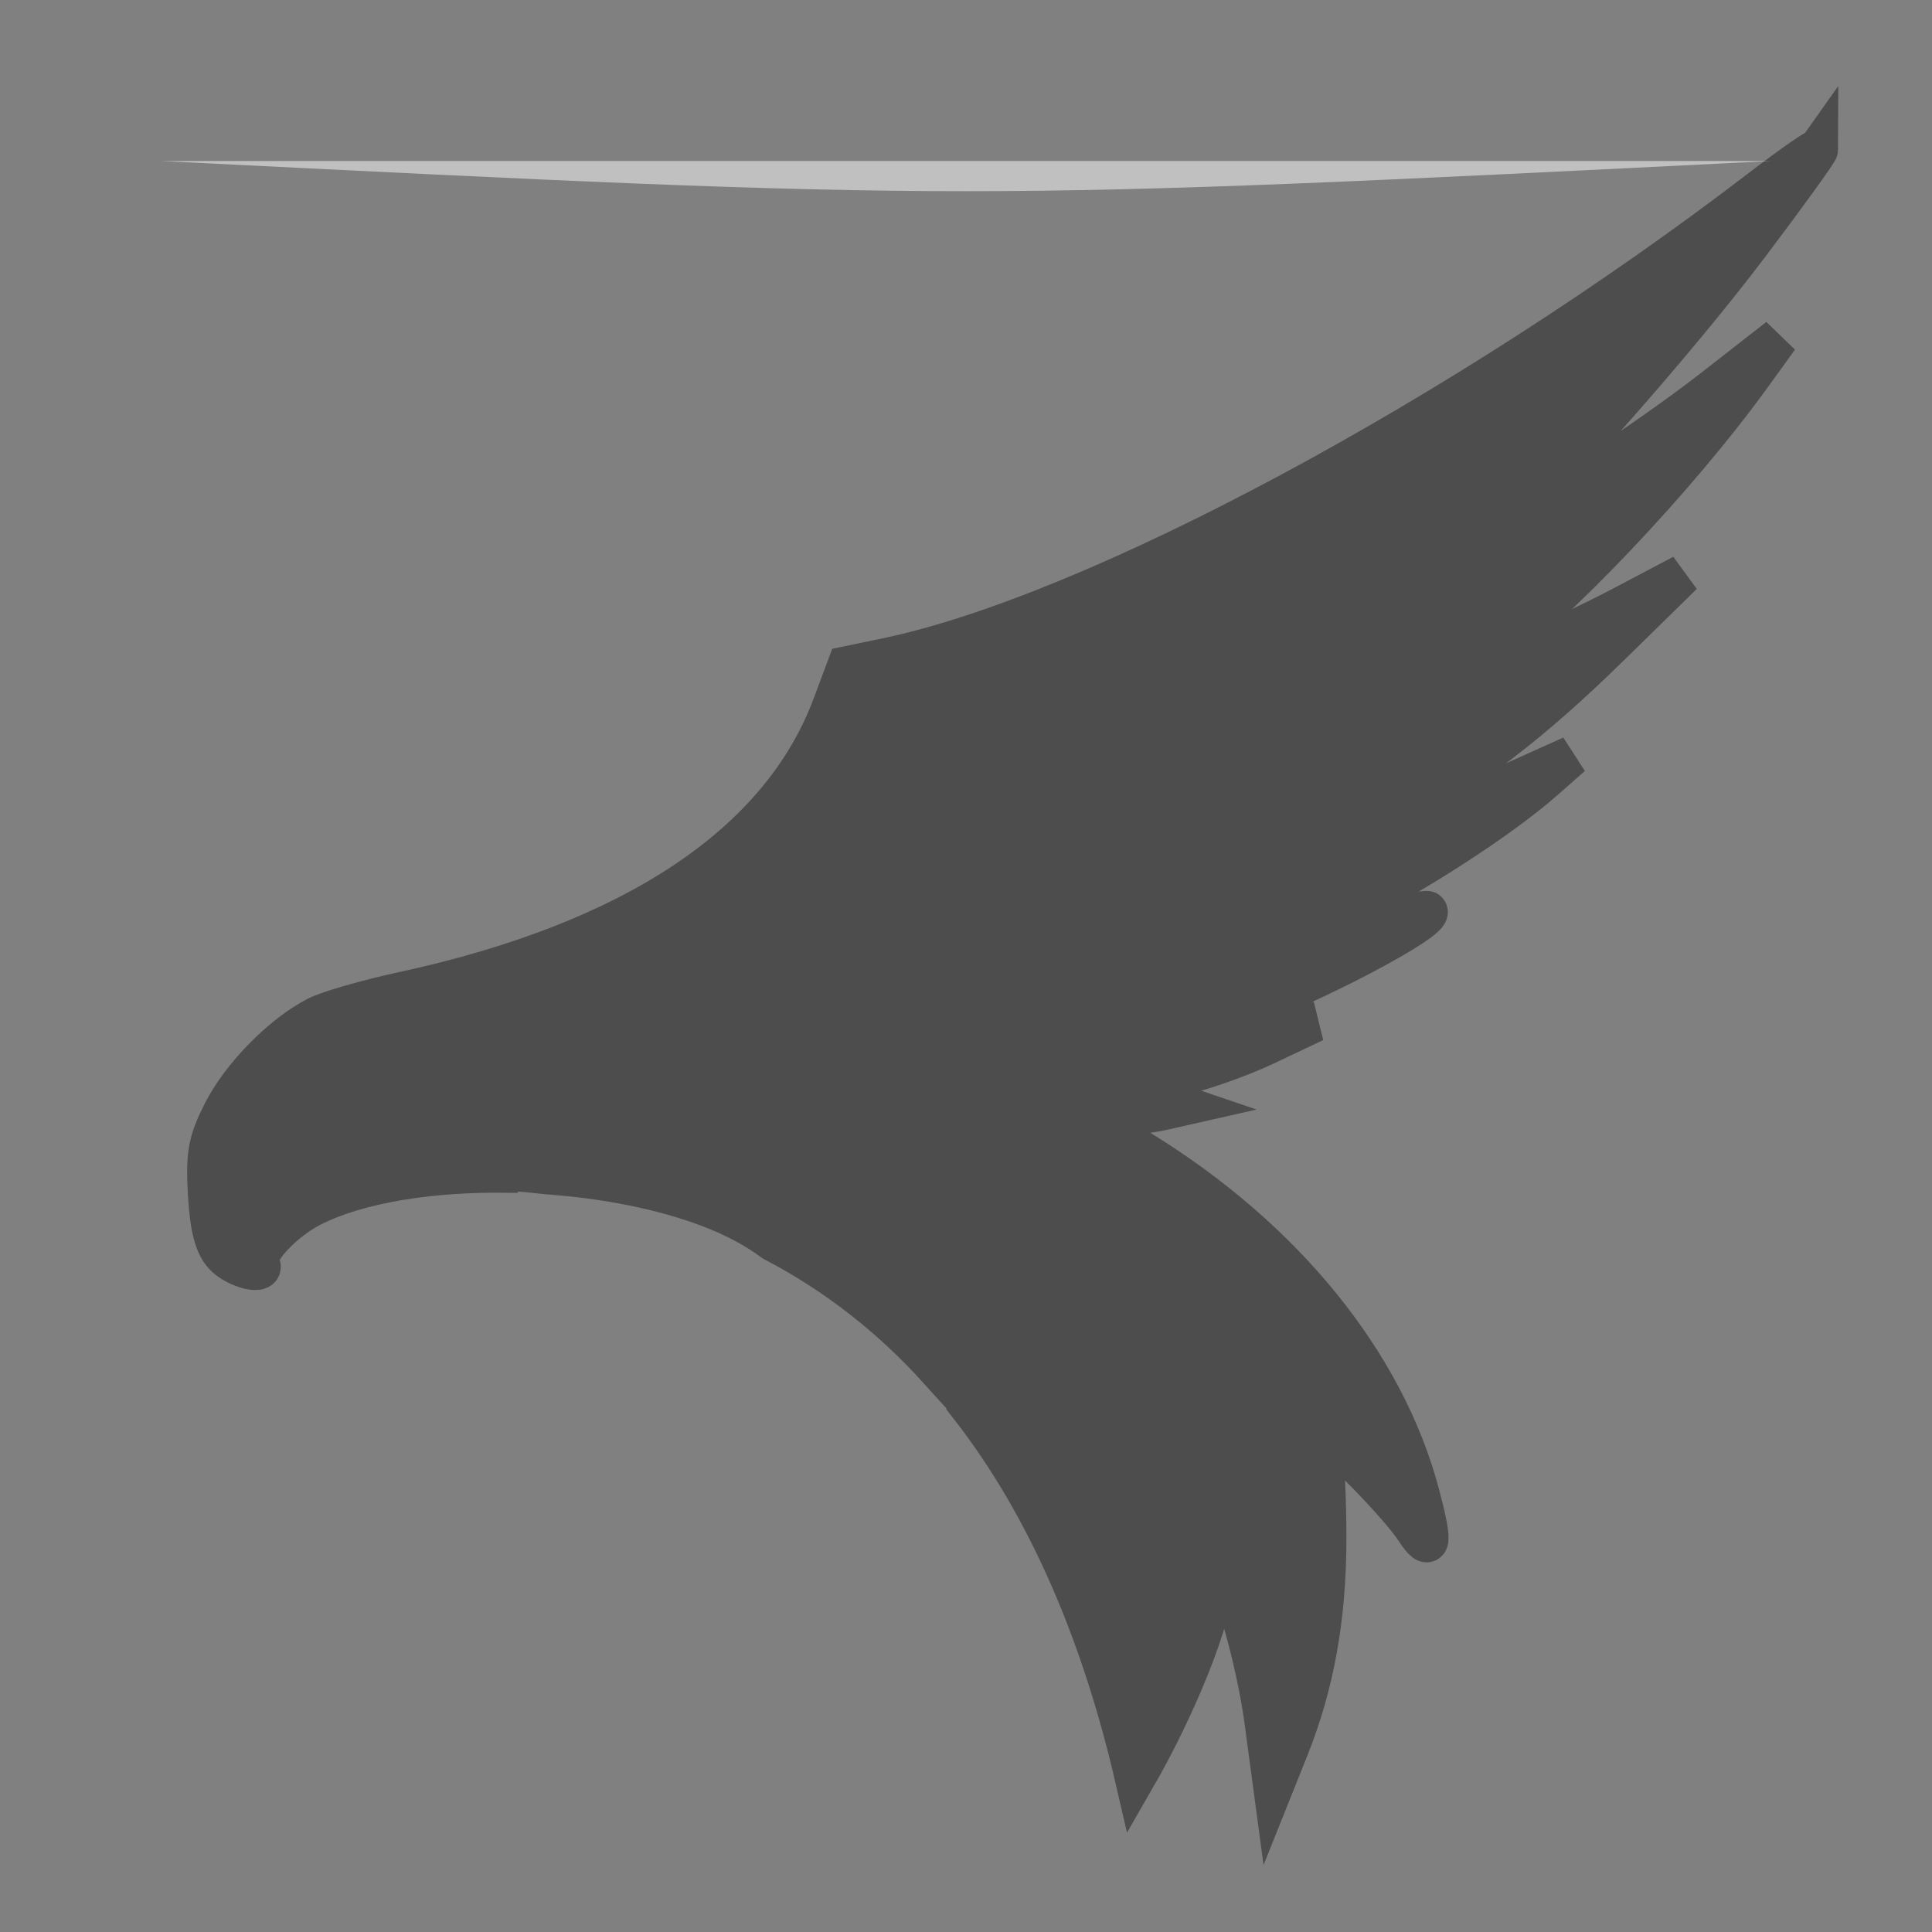 <?xml version="1.0" encoding="UTF-8" standalone="no"?>
<!-- Created with Inkscape (http://www.inkscape.org/) -->

<svg
   xmlns:dc="http://purl.org/dc/elements/1.1/"
   xmlns:cc="http://creativecommons.org/ns#"
   xmlns:rdf="http://www.w3.org/1999/02/22-rdf-syntax-ns#"
   xmlns:svg="http://www.w3.org/2000/svg"
   xmlns="http://www.w3.org/2000/svg"
   xmlns:sodipodi="http://sodipodi.sourceforge.net/DTD/sodipodi-0.dtd"
   xmlns:inkscape="http://www.inkscape.org/namespaces/inkscape"
   width="48"
   height="48"
   id="svg5453"
   version="1.1"
   inkscape:version="0.91 r13725"
   sodipodi:docname="eagle.svg">
  <rect width="100%" height="100%" fill="#808080" stroke="none"/>
  <defs
     id="defs5455">
    <linearGradient
       id="linearGradient4085">
      <stop
         style="stop-color:#f1c7c7;stop-opacity:1"
         offset="0"
         id="stop4087" />
      <stop
         style="stop-color:#fef6f6;stop-opacity:1"
         offset="1"
         id="stop4089" />
    </linearGradient>
  </defs>
  <sodipodi:namedview
     id="base"
     pagecolor="#ffffff"
     bordercolor="#666666"
     borderopacity="1.0"
     inkscape:pageopacity="0"
     inkscape:pageshadow="2"
     inkscape:zoom="8.131728"
     inkscape:cx="-28.501212"
     inkscape:cy="22.53361"
     inkscape:document-units="px"
     inkscape:current-layer="layer1"
     showgrid="true"
     fit-margin-top="0"
     fit-margin-left="0"
     fit-margin-right="0"
     fit-margin-bottom="0"
     inkscape:window-width="3840"
     inkscape:window-height="2088"
     inkscape:window-x="0"
     inkscape:window-y="48"
     inkscape:window-maximized="1"
     inkscape:showpageshadow="false"
     borderlayer="true"
     showguides="true"
     inkscape:object-nodes="true">
    <inkscape:grid
       type="xygrid"
       id="grid3358" />
  </sodipodi:namedview>
  <g
     inkscape:label="Capa 1"
     inkscape:groupmode="layer"
     id="layer1"
     transform="translate(-384.571,-499.798)">
    <path
       style="fill:#4d4d4d;fill-opacity:1;stroke:#4d4d4d;stroke-opacity:1"
       d="m 429.74,503.508 c 0,-0.057 -0.64,0.388 -1.423,0.988 -7.365,5.646 -16.572,10.584 -21.726,11.653 l -0.972,0.202 -0.368,0.984 c -1.284,3.431 -4.933,5.863 -10.654,7.102 -0.904,0.196 -1.874,0.475 -2.155,0.62 -0.868,0.449 -1.877,1.476 -2.333,2.375 -0.369,0.727 -0.426,1.04 -0.37,2.025 0.047,0.829 0.159,1.268 0.39,1.522 0.31,0.342 1.082,0.522 0.887,0.206 -0.153,-0.248 0.574,-1.039 1.292,-1.406 1.164,-0.593 2.972,-0.874 4.864,-0.848 l 0.035,-0.049 c 0.337,0.022 0.666,0.055 0.99,0.092 1.417,0.102 2.825,0.373 3.994,0.817 0.629,0.239 1.161,0.525 1.593,0.847 1.613,0.84 2.97,1.933 4.11,3.194 10e-4,-0.042 0.003,-0.082 0.005,-0.125 0.008,-0.83 0.035,-1.508 0.061,-1.509 0.026,-3.4e-4 0.129,0.212 0.228,0.473 0.241,0.632 0.366,1.296 0.39,1.965 2.164,2.731 3.443,6.096 4.194,9.345 1.001,-1.734 1.95,-4.027 1.954,-4.963 0.006,-1.386 0.967,1.335 1.27,3.598 l 0.21,1.567 0.38,-0.949 c 0.635,-1.586 0.934,-3.245 0.936,-5.199 10e-4,-1.01 -0.05,-1.999 -0.113,-2.199 -0.063,-0.199 -0.046,-0.363 0.038,-0.363 0.208,0 1.863,1.685 2.287,2.329 0.4,0.607 0.43,0.342 0.102,-0.89 -0.868,-3.259 -3.359,-6.33 -6.913,-8.523 l -1.373,-0.847 0.684,-0.02 c 0.376,-0.011 0.916,-0.073 1.201,-0.138 l 0.518,-0.117 -0.69,-0.235 -0.69,-0.235 1.106,-0.226 c 0.609,-0.124 1.657,-0.486 2.33,-0.805 l 1.223,-0.579 -1.553,0.061 -1.553,0.061 1.208,-0.407 c 1.681,-0.567 4.906,-2.259 4.699,-2.466 -0.029,-0.029 -0.633,0.098 -1.341,0.281 -2.082,0.54 -2.302,0.422 -0.675,-0.363 1.584,-0.765 3.813,-2.203 4.909,-3.168 l 0.69,-0.608 -1.294,0.583 c -1.099,0.495 -3.608,1.309 -4.035,1.309 -0.072,0 0.37,-0.261 0.982,-0.58 1.753,-0.913 3.337,-2.122 5.296,-4.041 l 1.812,-1.776 -1.466,0.774 c -1.387,0.732 -4.314,2.046 -4.314,1.937 0,-0.028 0.369,-0.311 0.82,-0.63 1.749,-1.236 4.846,-4.501 6.679,-7.041 l 0.666,-0.922 -1.632,1.274 c -1.743,1.361 -5.301,3.668 -5.442,3.528 -0.046,-0.046 0.127,-0.223 0.385,-0.392 0.762,-0.499 4.116,-4.285 5.96,-6.728 0.941,-1.246 1.71,-2.312 1.71,-2.369 z"
       id="path4264"
       inkscape:connector-curvature="0" />
    <path
       sodipodi:nodetypes="cccc"
       inkscape:connector-curvature="0"
       id="path4027"
       d="m 388.571,503.798 0,0 c 20,1 20,1 40,0 z"
       style="opacity:0.5;fill:#ffffff;fill-opacity:1;stroke:none" />
  </g>
</svg>
